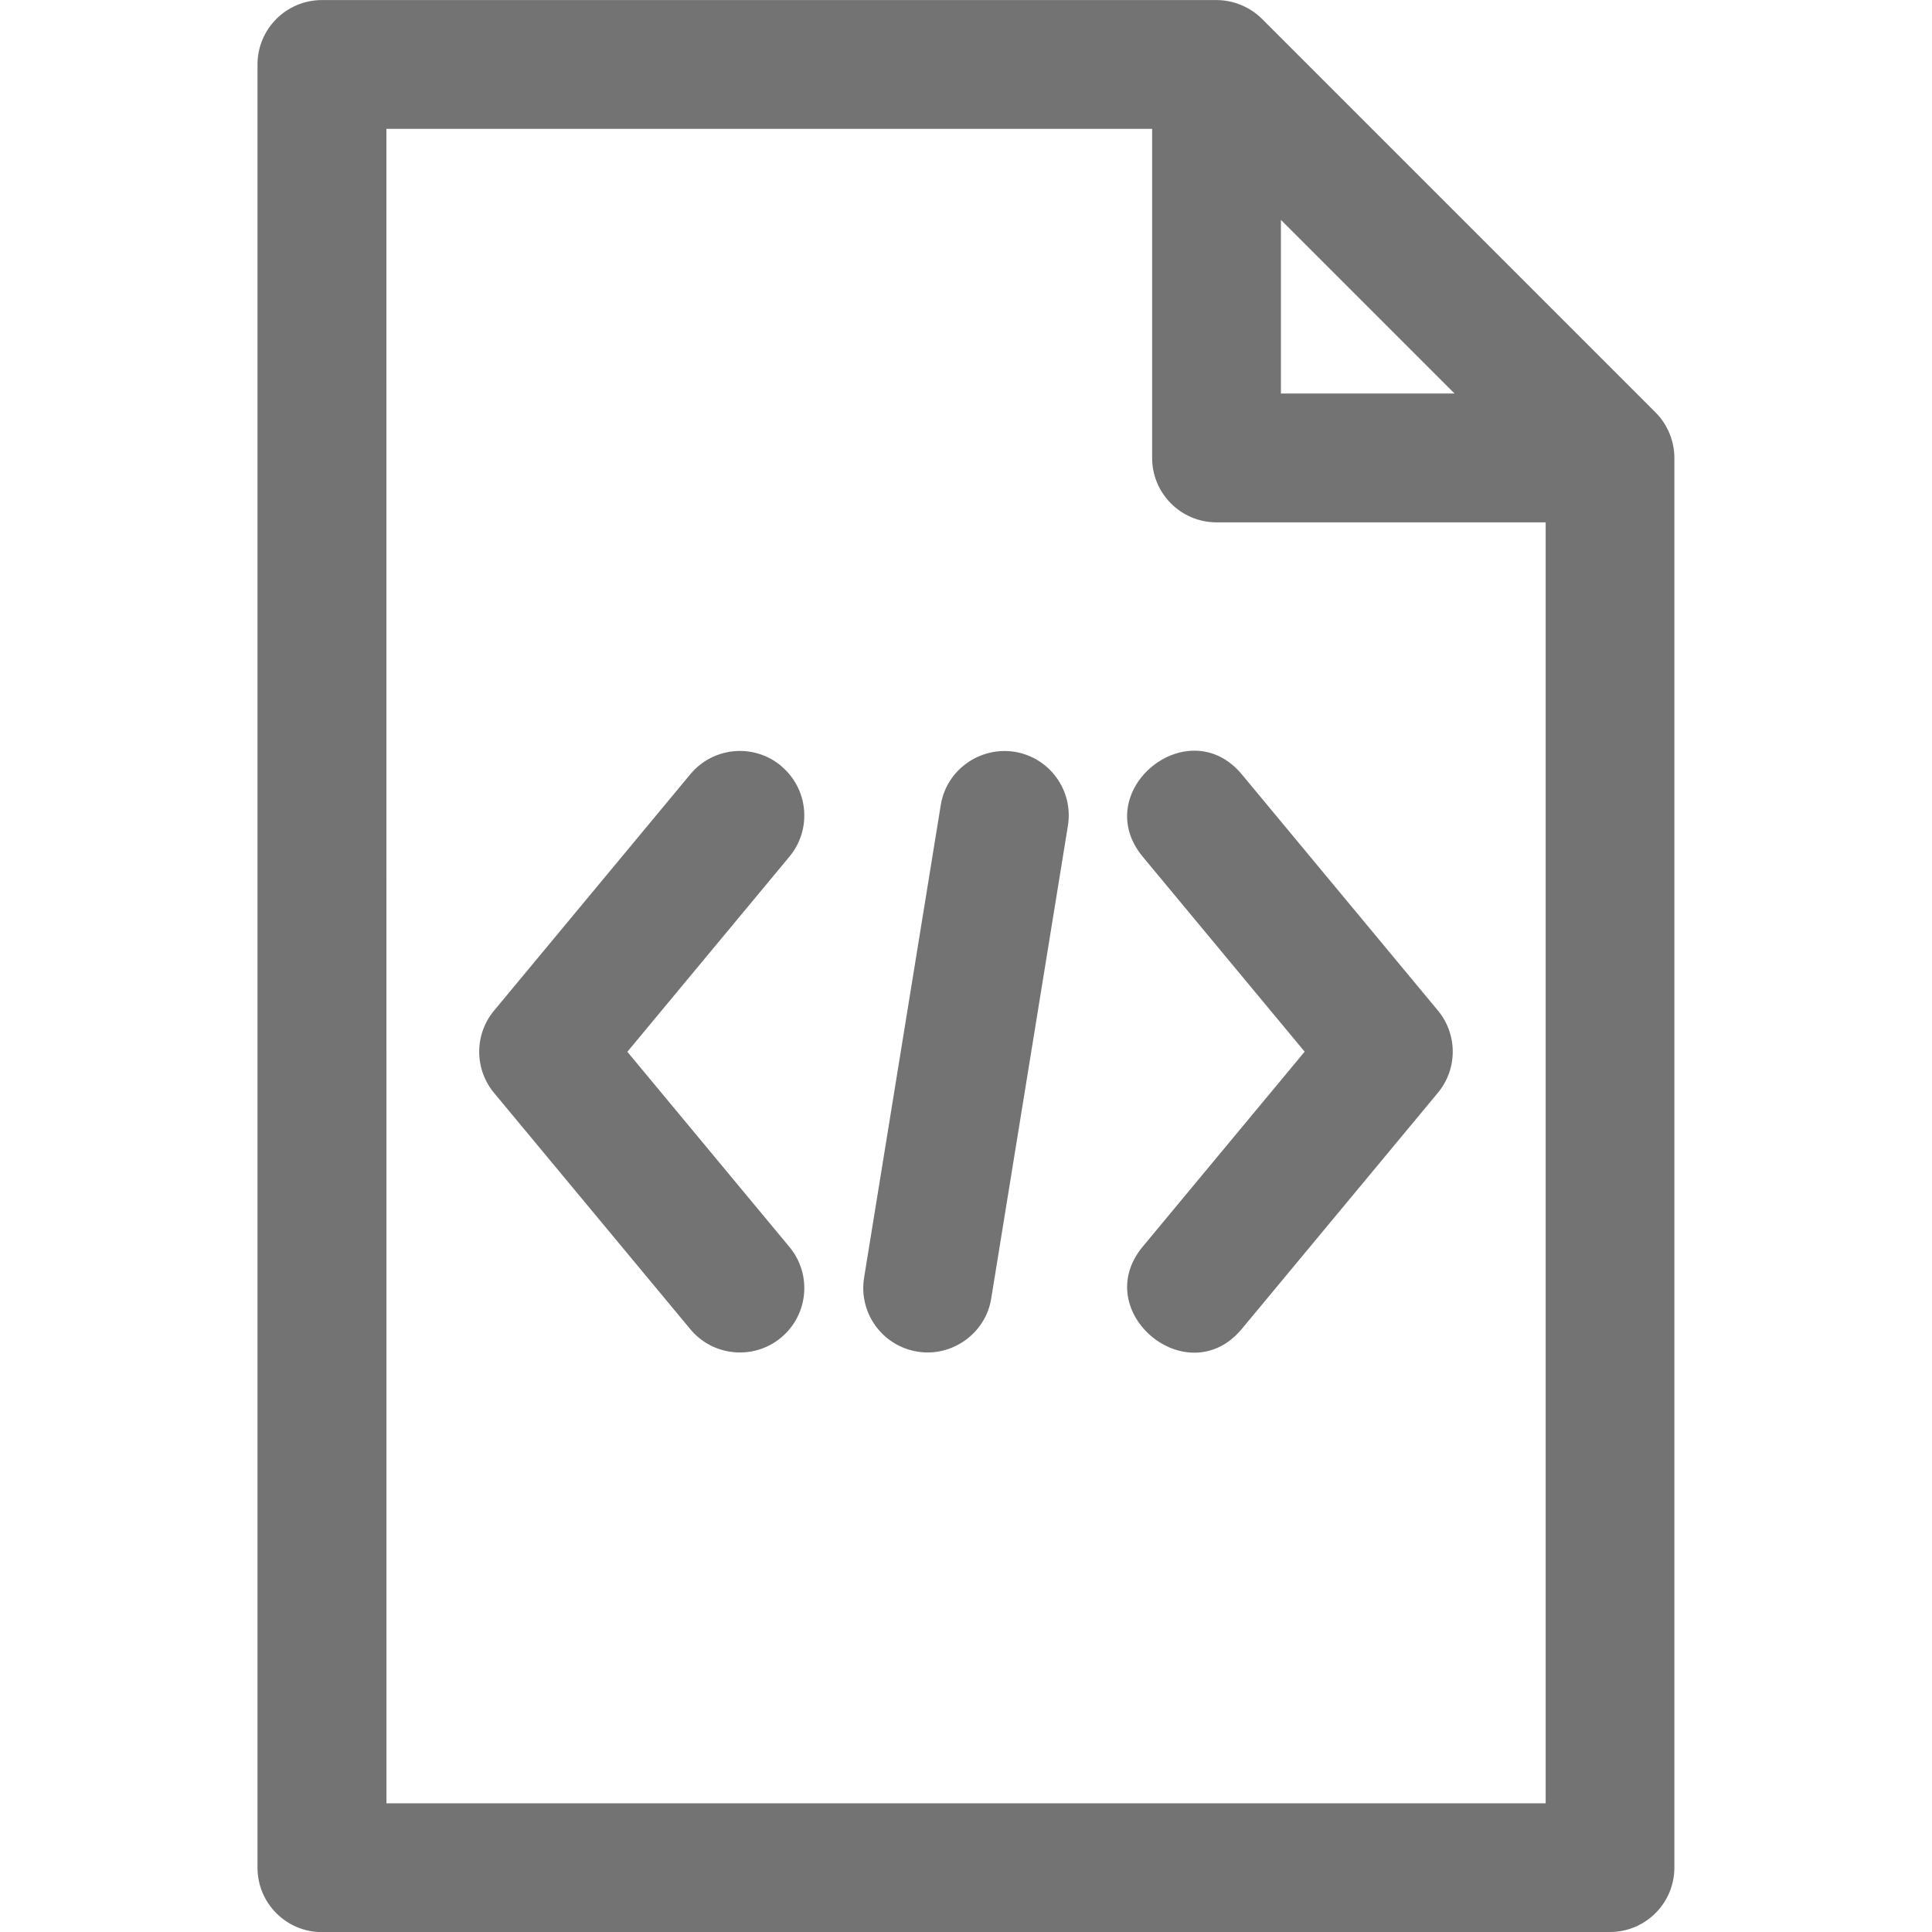 <svg id="Layer_2" enable-background="new 0 0 32 32" viewBox="0 0 32 32" fill="#737373" xmlns="http://www.w3.org/2000/svg">
    <g>
        <path d="m5.333 32h21.333c.589 0 1.067-.478 1.067-1.067v-23.349c.001-.277-.116-.559-.313-.754 0 0-6.517-6.517-6.517-6.517-.098-.098-.216-.176-.347-.23-.13-.054-.269-.082-.408-.082h-14.816c-.589 0-1.067.478-1.067 1.067v29.867c0 .589.478 1.067 1.067 1.067zm15.883-28.358 2.876 2.876h-2.876zm-14.816-1.508h12.683v5.451c0 .589.478 1.067 1.067 1.067h5.451v21.216h-19.2z"></path>
        <path d="m12.936 12.684c-.452-.376-1.126-.314-1.502.14l-3.251 3.915c-.328.395-.328.968 0 1.363l3.251 3.914c.378.455 1.052.514 1.502.14.454-.377.516-1.049.14-1.502l-2.685-3.233 2.685-3.233c.376-.453.314-1.126-.14-1.502z"></path>
        <path d="m20.566 12.823c-.894-1.067-2.529.283-1.642 1.363-0-0 2.685 3.233 2.685 3.233l-2.685 3.233c-.885 1.073.743 2.434 1.642 1.362-0.0 0 3.25-3.914 3.25-3.914.328-.395.328-.968 0-1.363z"></path>
        <path d="m16.806 12.452c-.58-.09-1.13.301-1.224.882l-1.27 7.829c-.094.582.301 1.129.882 1.224.568.095 1.132-.297 1.224-.882 0 0 1.27-7.829 1.27-7.829.094-.582-.301-1.129-.882-1.224z"></path>
    </g>
</svg>
